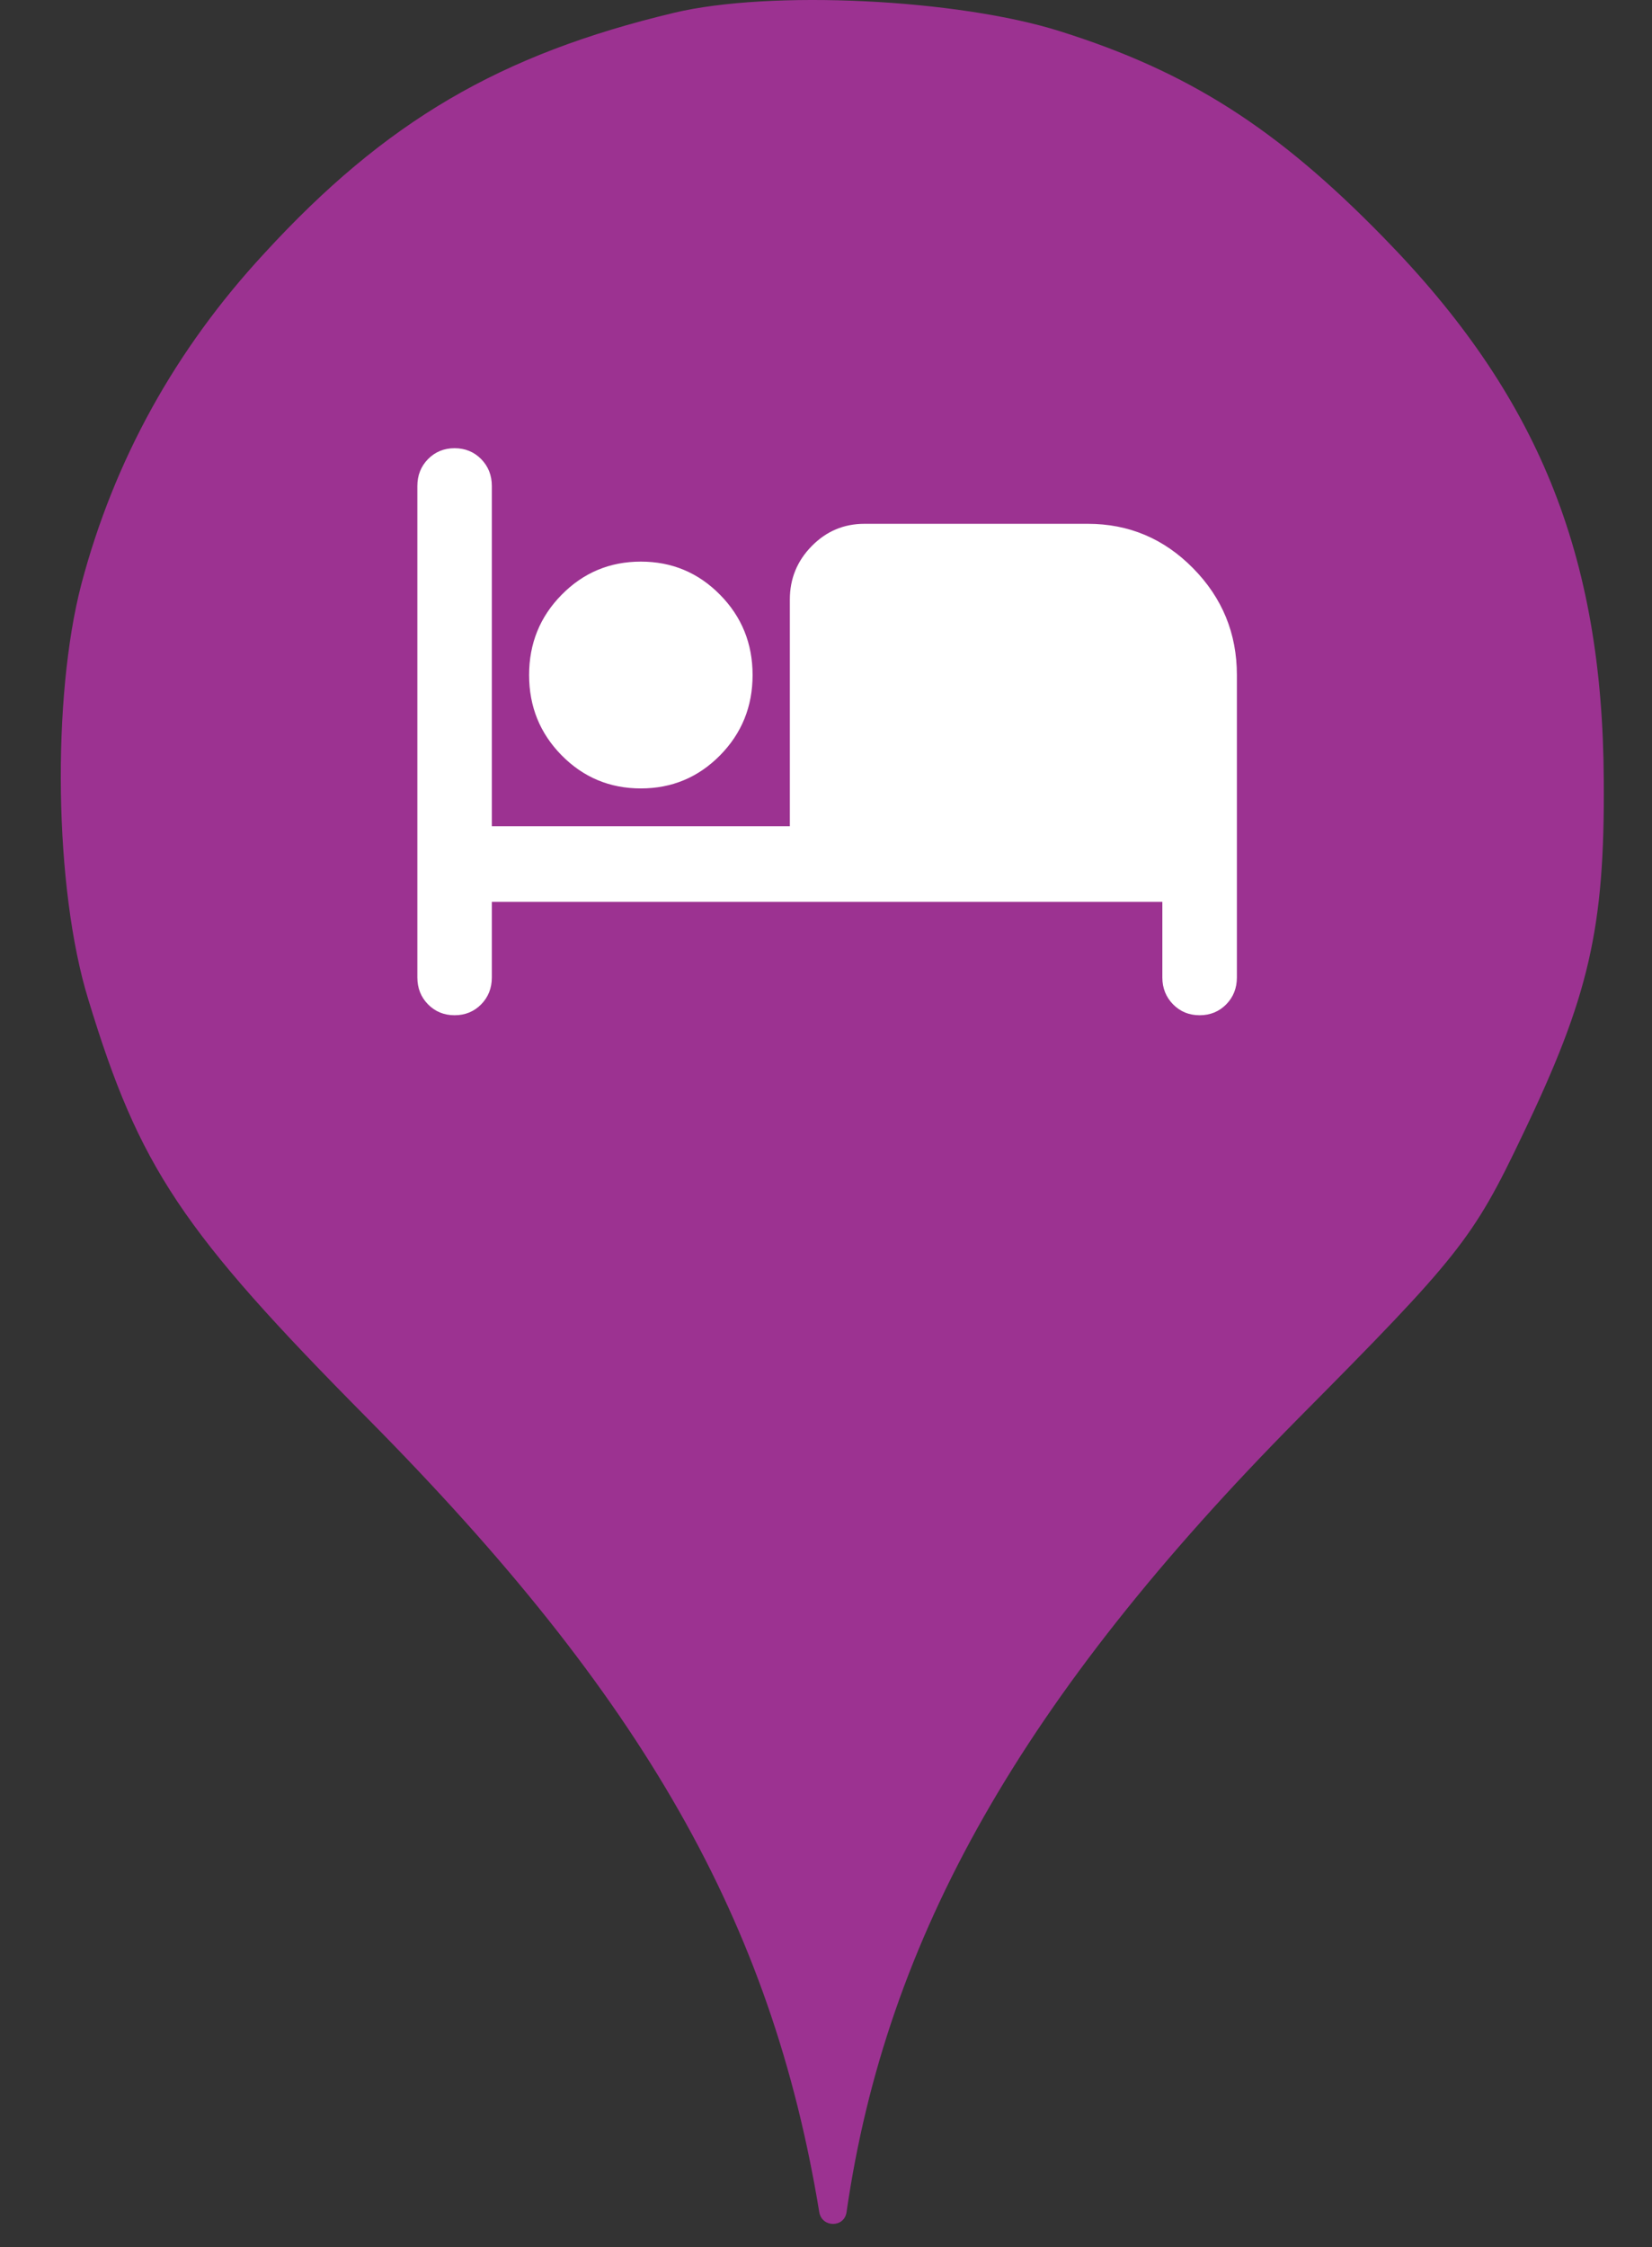 <svg width="25" height="34" viewBox="0 0 25 34" fill="none" xmlns="http://www.w3.org/2000/svg">
<rect x="0" y="0" width="25" height="34" fill="#333333" stroke="none"/>
<ellipse cx="12.517" cy="11.767" rx="9.664" ry="9.806" fill="white"/>
<path d="M3.997 3.837C5.835 1.832 7.571 0.821 10.199 0.194C11.66 -0.155 14.494 -0.016 16.041 0.473C17.982 1.083 19.322 1.937 20.937 3.593C23.274 5.981 24.253 8.387 24.27 11.804C24.287 14.052 24.047 15.081 23.033 17.19C22.294 18.742 22.071 19.021 19.649 21.461C15.474 25.68 13.412 29.306 12.811 33.472C12.777 33.711 12.438 33.71 12.398 33.472C11.677 29.079 9.735 25.68 5.578 21.479C2.743 18.62 2.107 17.661 1.334 15.116C0.819 13.442 0.784 10.549 1.231 8.84C1.729 6.957 2.657 5.284 3.997 3.837ZM6.478 15.198C6.586 15.307 6.72 15.362 6.879 15.362C7.039 15.362 7.173 15.307 7.281 15.198C7.389 15.088 7.443 14.952 7.443 14.79V13.646H17.59V14.79C17.59 14.952 17.645 15.088 17.753 15.198C17.861 15.307 17.994 15.362 18.154 15.362C18.314 15.362 18.448 15.307 18.556 15.198C18.664 15.088 18.718 14.952 18.718 14.79V10.214C18.718 9.585 18.497 9.046 18.055 8.598C17.614 8.15 17.083 7.926 16.463 7.926H13.081C12.771 7.926 12.505 8.038 12.285 8.262C12.064 8.486 11.953 8.756 11.953 9.07V12.502H7.443V7.354C7.443 7.192 7.389 7.056 7.281 6.946C7.173 6.837 7.039 6.782 6.879 6.782C6.72 6.782 6.586 6.837 6.478 6.946C6.37 7.056 6.316 7.192 6.316 7.354V14.79C6.316 14.952 6.37 15.088 6.478 15.198ZM8.5 11.43C8.829 11.763 9.228 11.93 9.698 11.93C10.168 11.93 10.567 11.763 10.896 11.43C11.225 11.096 11.389 10.691 11.389 10.214C11.389 9.738 11.225 9.332 10.896 8.999C10.567 8.665 10.168 8.498 9.698 8.498C9.228 8.498 8.829 8.665 8.5 8.999C8.171 9.332 8.007 9.738 8.007 10.214C8.007 10.691 8.171 11.096 8.5 11.43Z" fill="#9C3291"/>
</svg>
